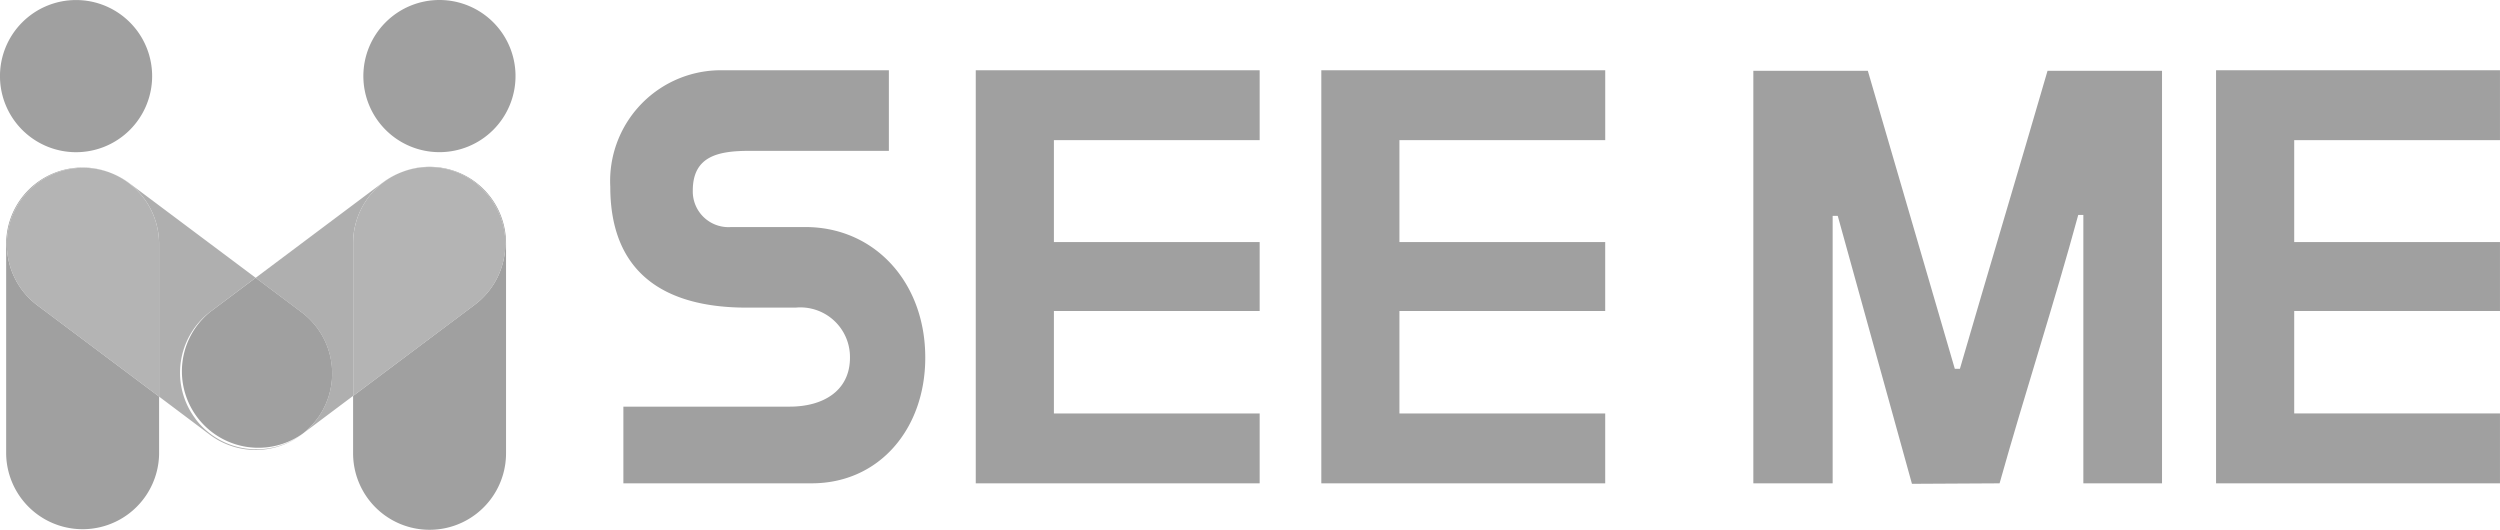 <svg xmlns="http://www.w3.org/2000/svg" width="124.675" height="26.454" viewBox="0 0 124.675 26.454">
    <g style="opacity:.4">
        <path data-name="패스 43" d="M20.214 296.543a3.814 3.814 0 0 1 .765-5.339l2.244-1.682-6.305-4.722a3.823 3.823 0 0 0-.924-.51 3.814 3.814 0 0 1 2.414 3.547v7.611l2.53 1.9a3.814 3.814 0 0 0 4.688-.089l-.073.055a3.814 3.814 0 0 1-5.339-.765" transform="translate(-10.474 -275.669)" style="fill:#383838"/>
        <path data-name="패스 44" d="M5.548 285.255a3.815 3.815 0 0 1 4.416-1.274 3.814 3.814 0 0 0-5.214 3.547V298a3.814 3.814 0 0 0 7.627 0v-2.864l-6.065-4.545a3.814 3.814 0 0 1-.765-5.339" transform="translate(-4.443 -275.361)" style="fill:#111"/>
        <path data-name="패스 45" d="M10.005 284a3.813 3.813 0 0 0-3.651 6.613l6.065 4.545v-7.611A3.814 3.814 0 0 0 10.005 284" transform="translate(-4.484 -275.377)" style="fill:#444"/>
        <path data-name="패스 46" d="M38.86 284.215a3.815 3.815 0 0 0-.924.51l-6.351 4.76 2.288 1.715a3.815 3.815 0 0 1 .115 6.015l2.457-1.842v-7.611a3.813 3.813 0 0 1 2.414-3.547" transform="translate(-18.837 -275.629)" style="fill:#383838"/>
        <path data-name="패스 47" d="M30.277 302.634a3.814 3.814 0 0 0-.765-5.339l-2.289-1.715-2.244 1.682a3.814 3.814 0 0 0 4.574 6.1l.073-.055a3.818 3.818 0 0 0 .65-.676" transform="translate(-14.474 -281.725)" style="fill:#111"/>
        <path data-name="패스 48" d="M45.882 283.641a3.8 3.8 0 0 0-1.4.266 3.813 3.813 0 0 1 3.65 6.613l-6.064 4.545v2.864a3.813 3.813 0 0 0 7.627 0v-10.475a3.813 3.813 0 0 0-3.813-3.813" transform="translate(-24.459 -275.322)" style="fill:#111"/>
        <path data-name="패스 49" d="M48.9 285.2a3.787 3.787 0 0 0-6.829 2.273v7.611l6.065-4.545a3.814 3.814 0 0 0 .764-5.339" transform="translate(-24.459 -275.338)" style="fill:#444"/>
        <path data-name="패스 50" d="M11.673 269.492a3.794 3.794 0 1 1-3.794-3.792 3.794 3.794 0 0 1 3.794 3.794" transform="translate(-4.086 -265.698)" style="fill:#111"/>
        <path data-name="패스 51" d="M50.76 269.492a3.794 3.794 0 1 1-3.794-3.794 3.794 3.794 0 0 1 3.794 3.794" transform="translate(-25.051 -265.698)" style="fill:#111"/>
        <path data-name="패스 52" d="M79.46 281.076c3.437 0 5.979 2.735 5.979 6.511 0 3.558-2.3 6.269-5.664 6.269h-9.391v-3.824h8.3c1.646 0 3-.775 3-2.445a2.475 2.475 0 0 0-2.711-2.493h-2.442c-4.115 0-6.8-1.743-6.8-6.027a5.524 5.524 0 0 1 5.373-5.809h8.52v4.018h-6.947c-1.574 0-2.832.266-2.832 1.985a1.78 1.78 0 0 0 1.912 1.815z" transform="translate(-39.296 -269.753)" style="fill:#111"/>
        <path data-name="패스 53" d="M112.939 290.371H123.2v3.486h-14.158v-20.6H123.2v3.485h-10.261v5.083H123.2v3.437h-10.261z" transform="translate(-60.381 -269.753)" style="fill:#111"/>
        <path data-name="패스 54" d="M150.109 290.371h10.262v3.486h-14.158v-20.6h14.159v3.485h-10.263v5.083h10.262v3.437h-10.262z" transform="translate(-80.319 -269.753)" style="fill:#111"/>
        <path data-name="패스 55" d="M202.73 288.172h.255c1.436-4.938 2.935-9.924 4.37-14.861h5.709v20.574h-3.923V280.5h-.255c-1.212 4.454-2.68 8.956-3.923 13.385l-4.37.024-3.7-13.361h-.255v13.337h-3.955v-20.574h5.709z" transform="translate(-105.244 -269.781)" style="fill:#111"/>
        <path data-name="패스 56" d="M246.352 290.371h10.262v3.486h-14.159v-20.6h14.159v3.485h-10.262v5.083h10.262v3.437h-10.262z" transform="translate(-131.94 -269.753)" style="fill:#111"/>
    </g>
</svg>
